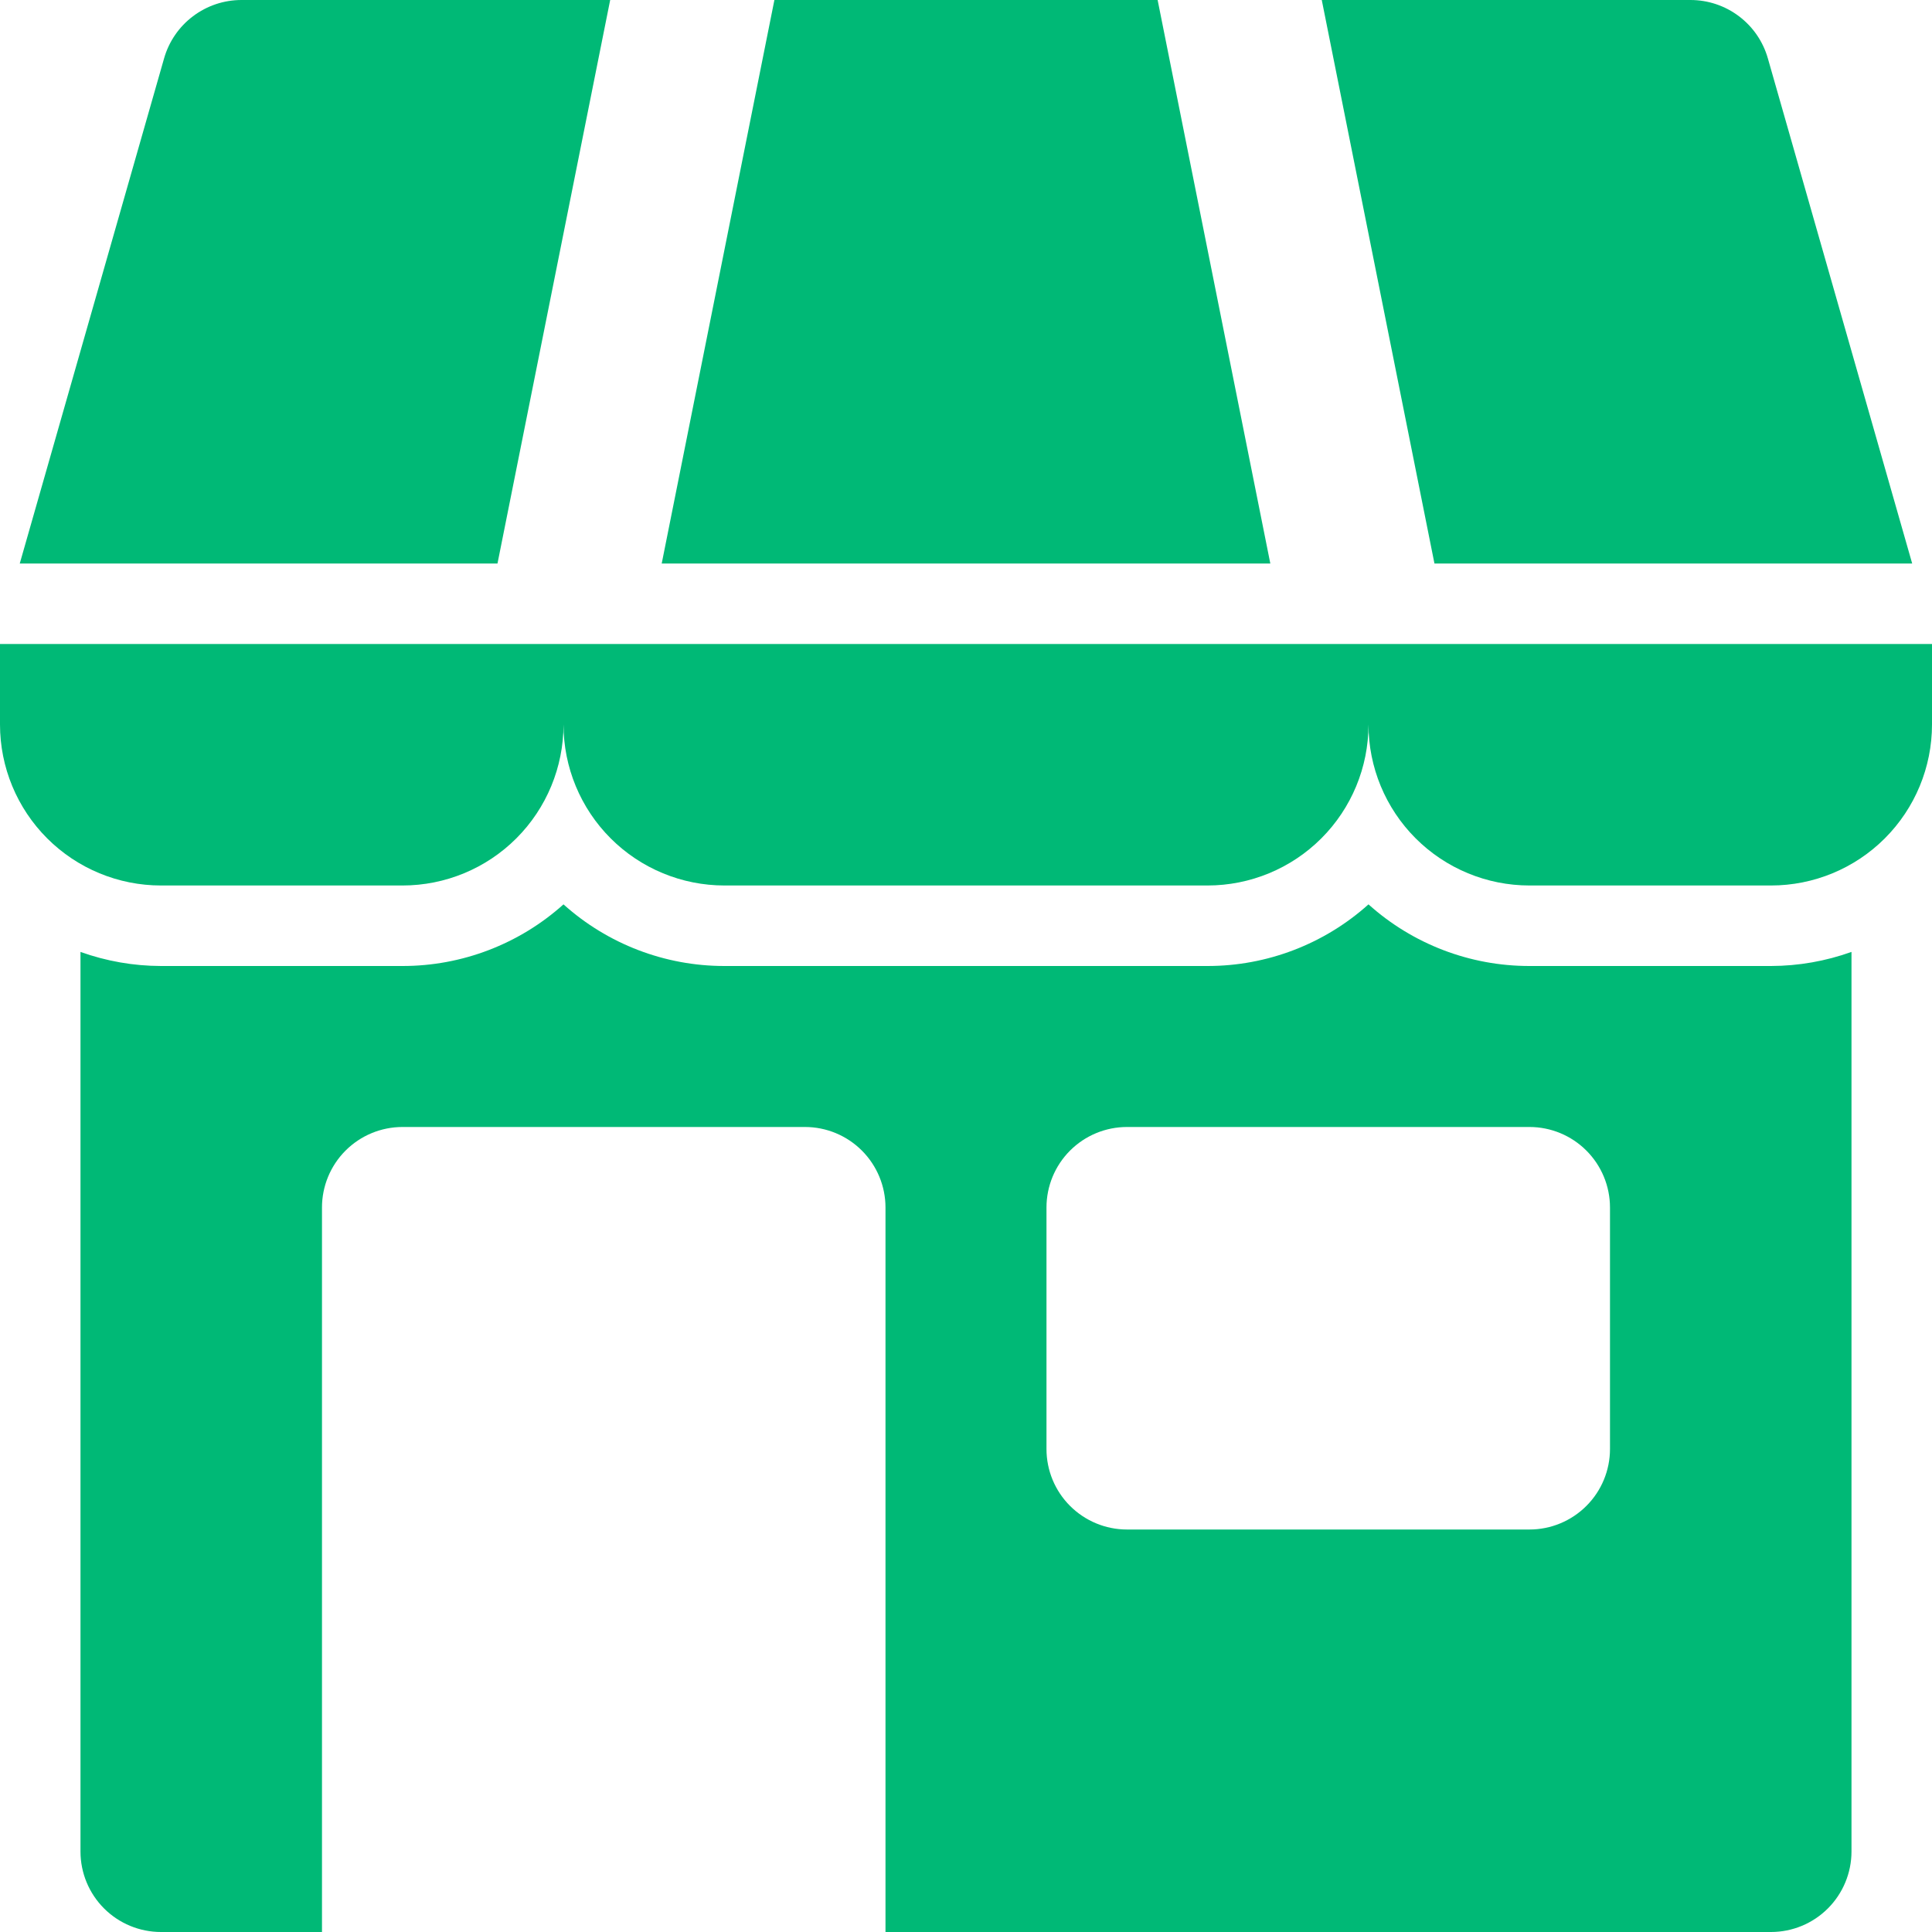 <svg width="70" height="70" viewBox="0 0 70 70" fill="none" xmlns="http://www.w3.org/2000/svg">
<path d="M69.988 23.333H0V26.25C0 27.797 0.615 29.281 1.709 30.375C2.803 31.469 4.286 32.083 5.833 32.083H14.583C16.13 32.083 17.614 31.469 18.708 30.375C19.802 29.281 20.417 27.797 20.417 26.25C20.417 27.797 21.031 29.281 22.125 30.375C23.219 31.469 24.703 32.083 26.25 32.083H43.75C45.297 32.083 46.781 31.469 47.875 30.375C48.969 29.281 49.583 27.797 49.583 26.25C49.583 27.797 50.198 29.281 51.292 30.375C52.386 31.469 53.87 32.083 55.417 32.083H64.167C65.714 32.083 67.198 31.469 68.291 30.375C69.385 29.281 70 27.797 70 26.25V23.333H69.988Z" fill="#00B976"/>
<path d="M69.282 20.417L64.053 2.115C63.879 1.505 63.511 0.969 63.005 0.588C62.499 0.206 61.882 -3.53394e-05 61.249 4.53944e-09L47.89 4.53944e-09L51.973 20.417H69.282Z" fill="#00B976"/>
<path d="M22.108 4.53944e-09H8.749C8.115 -3.53394e-05 7.499 0.206 6.993 0.588C6.487 0.969 6.119 1.505 5.945 2.115L0.716 20.417H18.025L22.108 4.53944e-09Z" fill="#00B976"/>
<path d="M41.943 0H28.058L23.975 20.417H46.026L41.943 0Z" fill="#00B976"/>
<path d="M55.416 35C53.262 35.002 51.184 34.206 49.583 32.767C47.981 34.206 45.903 35.002 43.749 35H26.249C24.096 35.002 22.018 34.206 20.416 32.767C18.814 34.206 16.736 35.002 14.583 35H5.833C4.838 34.998 3.852 34.825 2.916 34.49V67.083C2.916 67.857 3.223 68.599 3.77 69.146C4.317 69.693 5.059 70 5.833 70H11.666V43.75C11.666 42.977 11.973 42.235 12.52 41.688C13.067 41.141 13.809 40.833 14.583 40.833H29.166C29.94 40.833 30.681 41.141 31.228 41.688C31.775 42.235 32.083 42.977 32.083 43.75V70H64.166C64.94 70 65.681 69.693 66.228 69.146C66.775 68.599 67.083 67.857 67.083 67.083V34.49C66.147 34.825 65.16 34.998 64.166 35H55.416ZM58.333 52.5C58.333 53.274 58.025 54.016 57.478 54.562C56.931 55.109 56.19 55.417 55.416 55.417H40.833C40.059 55.417 39.317 55.109 38.77 54.562C38.223 54.016 37.916 53.274 37.916 52.5V43.75C37.916 42.977 38.223 42.235 38.77 41.688C39.317 41.141 40.059 40.833 40.833 40.833H55.416C56.19 40.833 56.931 41.141 57.478 41.688C58.025 42.235 58.333 42.977 58.333 43.75V52.5Z" fill="#00B976"/>
</svg>
